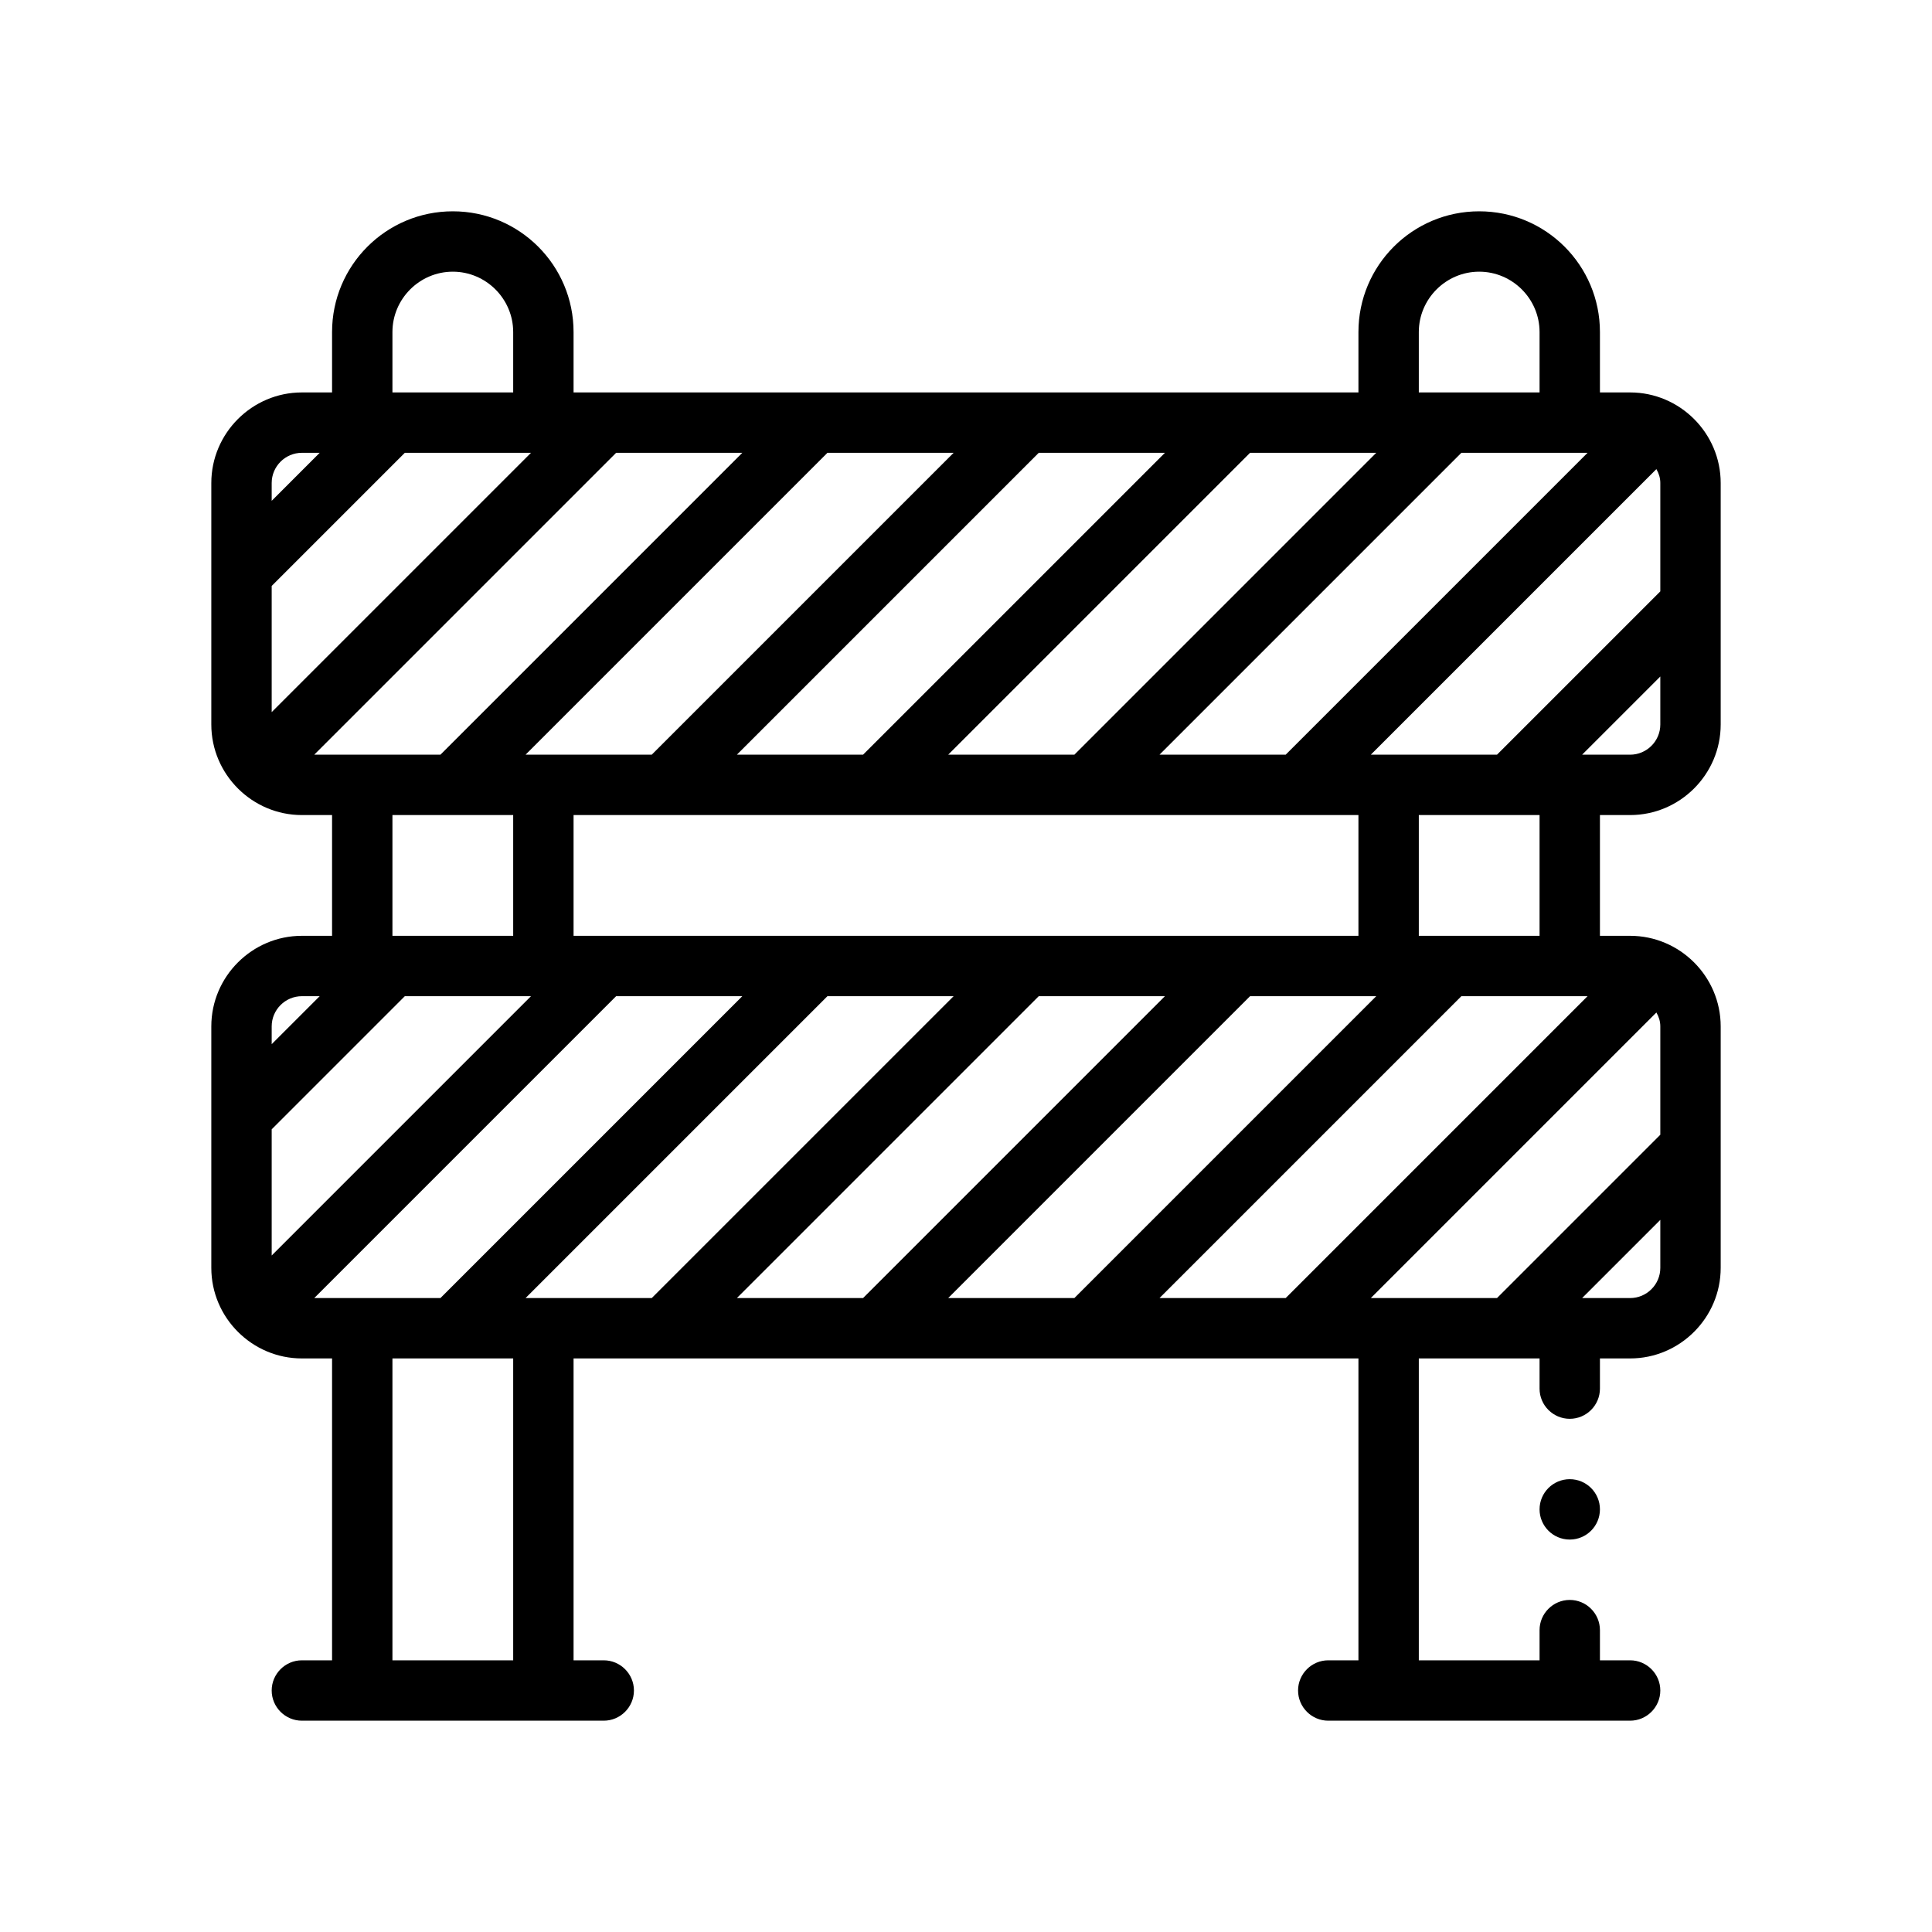 <?xml version="1.0" encoding="UTF-8"?>
<svg xmlns="http://www.w3.org/2000/svg" version="1.1" viewBox="0 0 64 64">
  <!-- Generator: Adobe Illustrator 28.7.1, SVG Export Plug-In . SVG Version: 1.2.0 Build 142)  -->
  <g>
    <g id="Outline">
      <g>
        <path d="M54,27c1.65,0,3-1.35,3-3v-8c0-1.65-1.35-3-3-3h-1v-2c0-2.21-1.79-4-4-4s-4,1.79-4,4v2h-26v-2c0-2.21-1.79-4-4-4s-4,1.79-4,4v2h-1c-1.65,0-3,1.35-3,3v8c0,1.65,1.35,3,3,3h1v4h-1c-1.65,0-3,1.35-3,3v8c0,1.65,1.35,3,3,3h1v10h-1c-.55,0-1,.45-1,1s.45,1,1,1h10c.55,0,1-.45,1-1s-.45-1-1-1h-1v-10h26v10h-1c-.55,0-1,.45-1,1s.45,1,1,1h10c.55,0,1-.45,1-1s-.45-1-1-1h-1v-1c0-.55-.45-1-1-1s-1,.45-1,1v1h-4v-10h4v1c0,.55.45,1,1,1s1-.45,1-1v-1h1c1.65,0,3-1.35,3-3v-8c0-1.65-1.35-3-3-3h-1v-4h1ZM54.87,15.54c.08.14.13.29.13.46v3.59l-5.41,5.41h-4.18l9.46-9.46ZM51,27v4h-4v-4h4ZM47,11c0-1.1.9-2,2-2s2,.9,2,2v2h-4v-2ZM48.41,15h4.18l-10,10h-4.18l10-10ZM45,27v4h-26v-4h26ZM45.59,15l-10,10h-4.18l10-10h4.18ZM38.59,15l-10,10h-4.18l10-10h4.18ZM31.59,15l-10,10h-4.18l10-10h4.18ZM13,11c0-1.1.9-2,2-2s2,.9,2,2v2h-4v-2ZM9,16c0-.55.45-1,1-1h.59l-1.59,1.59v-.59ZM9,23.59v-4.18l4.41-4.41h4.18l-8.59,8.59ZM10.41,25l10-10h4.18l-10,10h-4.18ZM17,27v4h-4v-4h4ZM9,34c0-.55.45-1,1-1h.59l-1.59,1.59v-.59ZM9,41.59v-4.18l4.41-4.41h4.18l-8.59,8.59ZM10.41,43l10-10h4.18l-10,10h-4.18ZM17,55h-4v-10h4v10ZM17.41,43l10-10h4.18l-10,10h-4.18ZM24.41,43l10-10h4.18l-10,10h-4.18ZM31.41,43l10-10h4.18l-10,10h-4.18ZM42.59,43h-4.18l10-10h4.18l-10,10ZM55,42c0,.55-.45,1-1,1h-1.59l2.59-2.59v1.59ZM54.87,33.54c.08.14.13.29.13.46v3.59l-5.41,5.41h-4.18l9.46-9.46ZM52.41,25l2.59-2.59v1.59c0,.55-.45,1-1,1h-1.59Z"/>
        <circle cx="52" cy="50" r="1"/>
      </g>
    </g>
  </g>
</svg>
